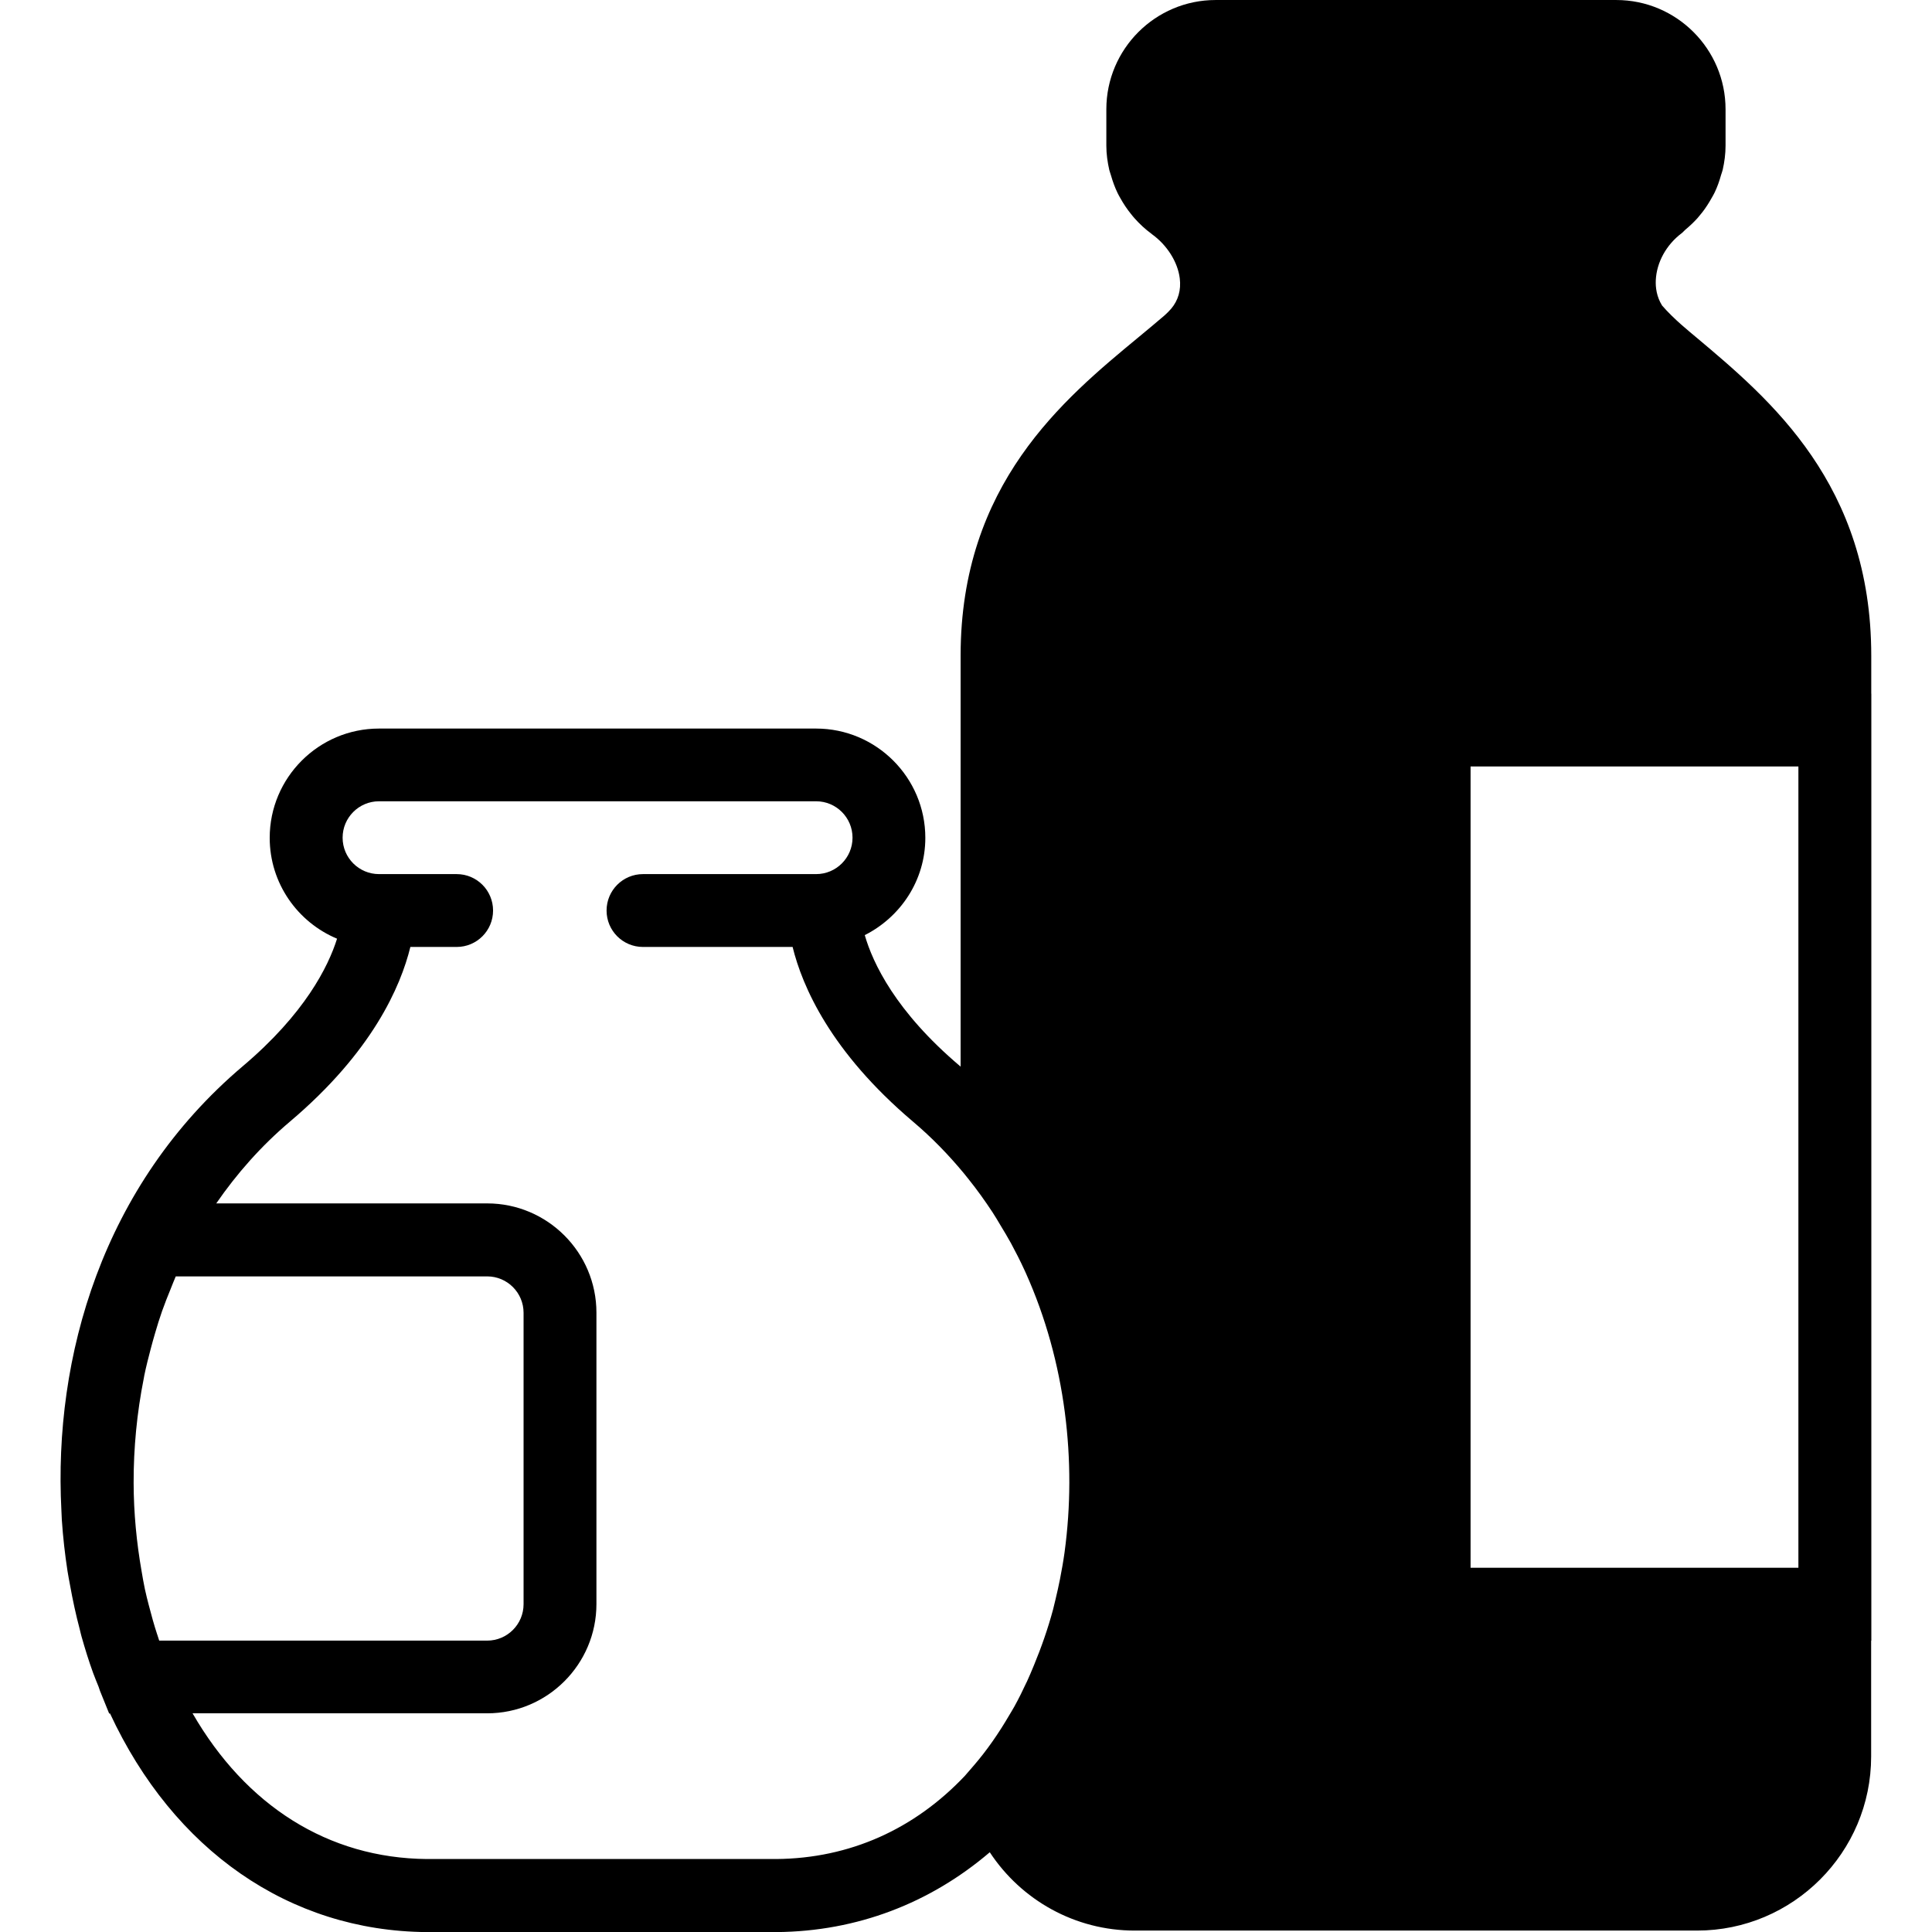 <!-- Generated by IcoMoon.io -->
<svg version="1.1" xmlns="http://www.w3.org/2000/svg" width="72" height="72" viewBox="0 0 72 72">
<title>uniF138</title>
<path d="M69.736 25.848v0.003h0.003v35.293h-0.007v4.314c0 3.577-2.91 6.489-6.49 6.489h-20.955c-2.223 0-4.227-1.134-5.401-2.919-2.219 1.894-4.942 2.951-7.948 2.975h-13.043c-5.122-0.041-9.429-3.057-11.794-8.145h-0.033l-0.343-0.847c-0.019-0.049-0.031-0.101-0.050-0.149-0.068-0.174-0.143-0.342-0.206-0.52-0.159-0.438-0.301-0.895-0.432-1.36-0.026-0.088-0.043-0.178-0.066-0.266-0.143-0.539-0.263-1.095-0.365-1.663-0.030-0.167-0.064-0.333-0.090-0.501-0.096-0.624-0.168-1.261-0.212-1.91-0.008-0.118-0.011-0.236-0.016-0.356-0.299-5.704 1.518-12.115 6.764-16.556 2.306-1.952 3.178-3.699 3.509-4.748-1.471-0.615-2.51-2.066-2.51-3.759 0-2.245 1.827-4.072 4.072-4.072h16.289c2.245 0 4.072 1.827 4.072 4.072 0 1.589-0.926 2.955-2.257 3.626 0.297 1.030 1.14 2.842 3.548 4.88 0.009 0.007 0.016 0.015 0.024 0.022v-15.316c0-6.388 3.831-9.555 6.63-11.868 0.333-0.276 0.657-0.544 0.965-0.809 0.091-0.079 0.172-0.164 0.25-0.251 0.266-0.315 0.376-0.698 0.322-1.135-0.075-0.609-0.472-1.239-1.037-1.645-0.005-0.004-0.009-0.009-0.015-0.014-0.235-0.172-0.447-0.369-0.639-0.586-0.045-0.049-0.084-0.101-0.125-0.151-0.148-0.183-0.278-0.377-0.394-0.585-0.037-0.067-0.075-0.13-0.107-0.198-0.102-0.21-0.181-0.429-0.246-0.657-0.019-0.068-0.046-0.132-0.063-0.201-0.066-0.292-0.11-0.593-0.11-0.905v-1.358c0-2.245 1.827-4.072 4.072-4.072h14.932c2.245 0 4.072 1.827 4.072 4.072v1.358c0 0.308-0.041 0.607-0.106 0.896-0.015 0.067-0.042 0.128-0.060 0.191-0.062 0.224-0.138 0.441-0.237 0.649-0.034 0.073-0.076 0.143-0.116 0.213-0.104 0.187-0.218 0.366-0.35 0.535-0.056 0.072-0.113 0.141-0.172 0.209-0.143 0.16-0.299 0.305-0.464 0.443-0.045 0.038-0.079 0.085-0.126 0.121-0.577 0.432-0.939 1.090-0.969 1.758-0.012 0.262 0.028 0.609 0.235 0.941 0.442 0.512 1.026 0.976 1.285 1.195 2.749 2.31 6.51 5.473 6.51 11.854v1.414zM5.86 60.914c0.024 0.076 0.048 0.152 0.073 0.227h12.222c0.749 0 1.357-0.608 1.357-1.358v-10.859c0-0.749-0.608-1.357-1.357-1.357h-11.605c-0.068 0.153-0.126 0.311-0.19 0.467-0.113 0.276-0.223 0.552-0.322 0.833-0.095 0.274-0.183 0.551-0.263 0.832-0.054 0.182-0.104 0.365-0.153 0.549-0.090 0.338-0.176 0.677-0.246 1.019-0.005 0.030-0.009 0.061-0.016 0.092-0.259 1.298-0.383 2.61-0.38 3.897v0.011c0.003 1.125 0.111 2.227 0.297 3.288 0.039 0.223 0.075 0.447 0.123 0.668 0.043 0.205 0.096 0.405 0.147 0.605 0.094 0.365 0.195 0.729 0.312 1.086zM38.261 62.689c0.095-0.205 0.183-0.417 0.271-0.629 0.276-0.668 0.52-1.36 0.714-2.084 0.031-0.122 0.060-0.247 0.090-0.371 0.061-0.247 0.114-0.5 0.166-0.752 0.064-0.328 0.123-0.658 0.17-0.995l0.004-0.033c0.452-3.343 0.046-7.064-1.45-10.39-0.015-0.034-0.031-0.066-0.046-0.101-0.155-0.338-0.324-0.67-0.502-1-0.128-0.23-0.261-0.456-0.399-0.681-0.096-0.162-0.191-0.324-0.295-0.482-0.275-0.417-0.567-0.827-0.885-1.223l-0.179-0.223c-0.566-0.684-1.194-1.333-1.898-1.928-3.070-2.6-4.122-5.036-4.484-6.507h-5.576c-0.751 0-1.357-0.607-1.357-1.357s0.607-1.358 1.357-1.358h6.452c0.749 0 1.357-0.608 1.357-1.357s-0.608-1.357-1.357-1.357h-16.289c-0.749 0-1.357 0.608-1.357 1.357s0.608 1.357 1.357 1.357h2.893c0.751 0 1.357 0.607 1.357 1.358s-0.607 1.357-1.357 1.357h-1.725c-0.361 1.472-1.414 3.908-4.485 6.506-1.078 0.912-1.986 1.944-2.749 3.051h10.096c2.245 0 4.072 1.827 4.072 4.072v10.859c0 2.245-1.827 4.072-4.072 4.072h-10.979c1.982 3.437 5.050 5.4 8.732 5.43h13.022c2.743-0.022 5.153-1.117 7.026-3.098l0.339-0.392c0.486-0.563 0.923-1.196 1.319-1.873 0.063-0.107 0.129-0.212 0.19-0.323 0.162-0.293 0.312-0.597 0.456-0.908zM67.021 58.426v-29.863h-12.217v29.863h12.217zM60.461 13.787c0.324 0.285 0.666 0.573 1.018 0.869 2.598 2.184 5.542 4.661 5.542 9.777v1.414h-14.932v35.293h14.932v4.314c0 2.081-1.694 3.774-3.775 3.774h-20.956c-1.511 0-2.846-0.904-3.441-2.264 0.895-1.152 1.653-2.485 2.256-3.979 0.027-0.067 0.053-0.133 0.080-0.201 0.058-0.149 0.122-0.292 0.176-0.444 0.095-0.263 0.178-0.542 0.262-0.814 0.020-0.066 0.045-0.133 0.064-0.201 1.664-5.559 1.189-13.009-3.174-18.702v-18.189c0-5.111 2.999-7.589 5.644-9.776 0.348-0.288 0.686-0.567 1.007-0.844 0.198-0.17 0.375-0.35 0.54-0.544 0.762-0.895 1.1-2.040 0.953-3.227-0.019-0.183-0.081-0.36-0.126-0.54h0.505c0.751 0 1.357-0.607 1.357-1.358s-0.607-1.357-1.357-1.357h-1.735c-0.333 0-0.627-0.134-0.863-0.333-0.048-0.039-0.094-0.079-0.134-0.122-0.092-0.102-0.171-0.213-0.23-0.339-0.014-0.030-0.023-0.063-0.035-0.094-0.054-0.148-0.095-0.303-0.095-0.468v-1.359c0-0.749 0.608-1.357 1.358-1.357h14.932c0.749 0 1.357 0.608 1.357 1.357v1.358c0 0.202-0.051 0.394-0.136 0.57-0.022 0.046-0.057 0.081-0.084 0.123-0.076 0.124-0.167 0.238-0.282 0.334-0.233 0.197-0.525 0.33-0.855 0.33h-7.768c-0.751 0-1.358 0.607-1.358 1.357s0.607 1.358 1.358 1.358h6.661c-0.061 0.27-0.121 0.542-0.134 0.819-0.060 1.328 0.44 2.54 1.443 3.447z"></path>
</svg>
